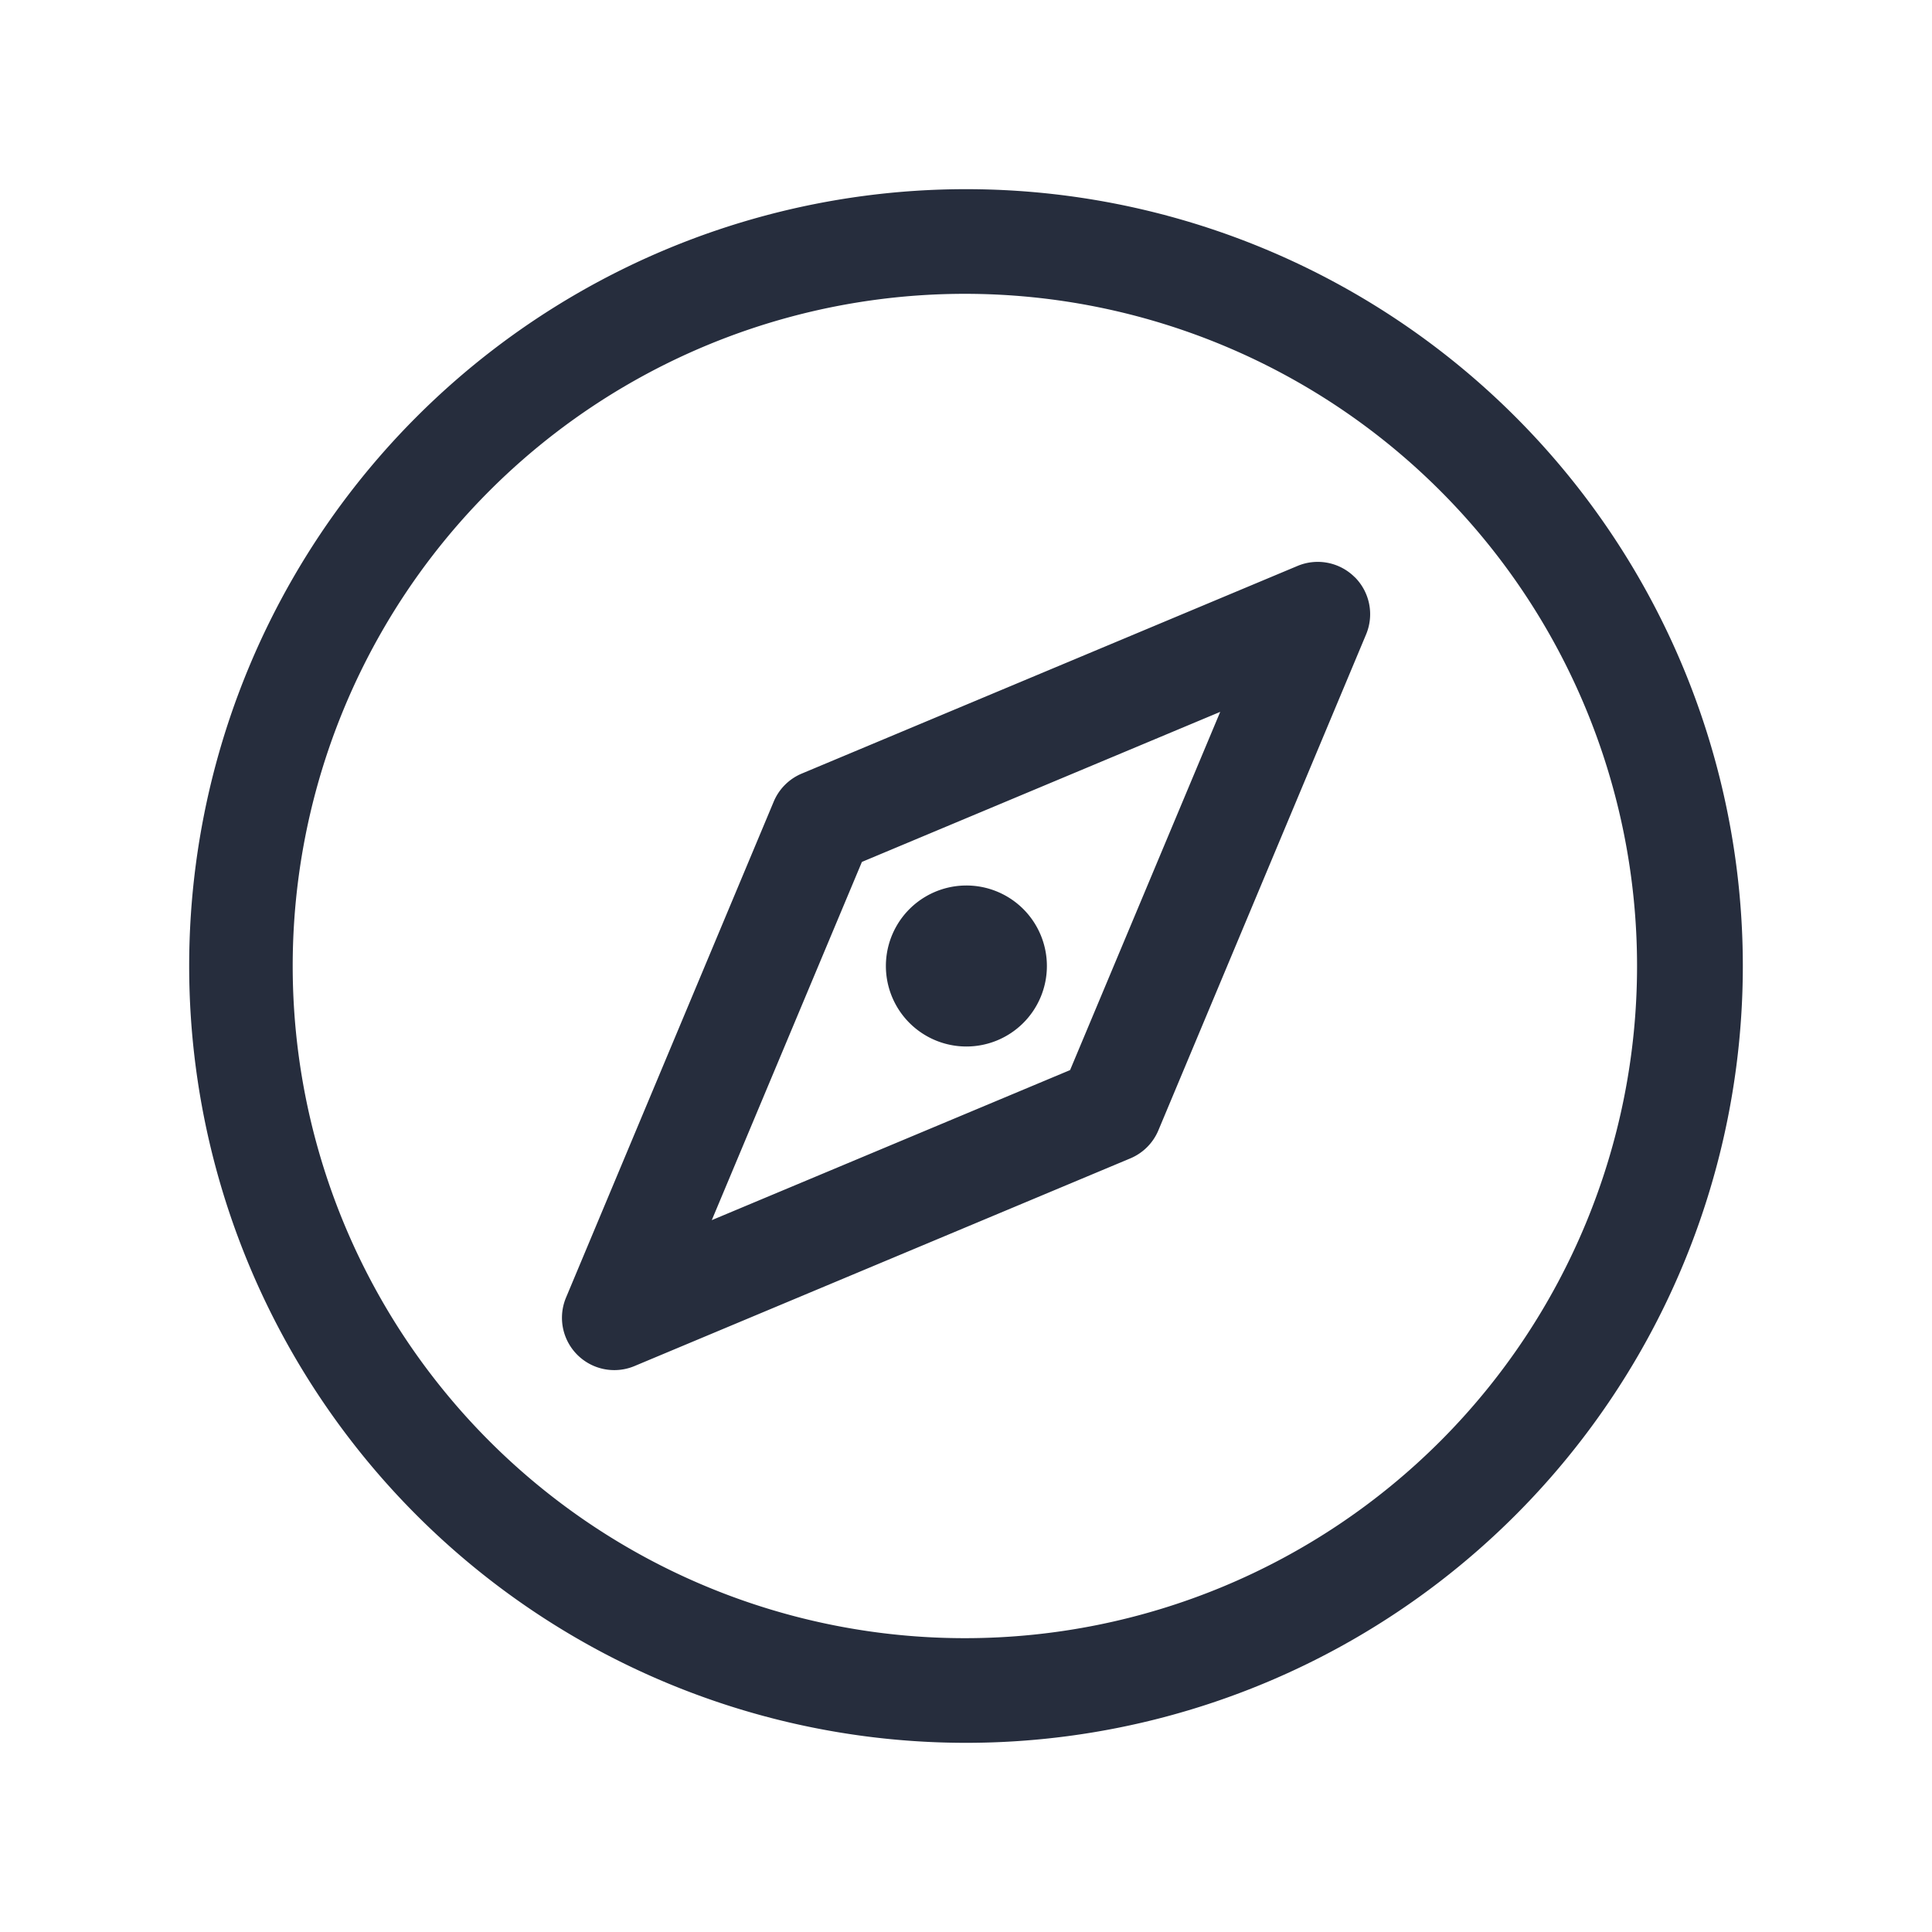 <svg t="1718177887068" class="icon" viewBox="0 0 1024 1024" version="1.1" xmlns="http://www.w3.org/2000/svg" p-id="1123" width="200" height="200"><path d="M512 155.733a356.267 356.267 0 1 0 0 712.533 356.267 356.267 0 0 0 0-712.533zM100.267 512A411.733 411.733 0 0 1 512 100.267 411.733 411.733 0 0 1 923.733 512 411.733 411.733 0 0 1 512 923.733 411.733 411.733 0 0 1 100.267 512z m617.813-206.08a27.733 27.733 0 0 1 5.973 30.336l-110.08 262.827a27.733 27.733 0 0 1-14.891 14.891l-262.827 110.08a27.733 27.733 0 0 1-36.267-36.267l110.08-262.869a27.733 27.733 0 0 1 14.848-14.891l262.827-110.08a27.733 27.733 0 0 1 30.293 5.973z m-261.248 150.912l-79.573 189.867 189.909-79.531 79.573-189.867-189.909 79.531zM512 554.667a42.667 42.667 0 1 0 0-85.333 42.667 42.667 0 0 0 0 85.333z" fill="#262D3D" p-id="1124"></path></svg>